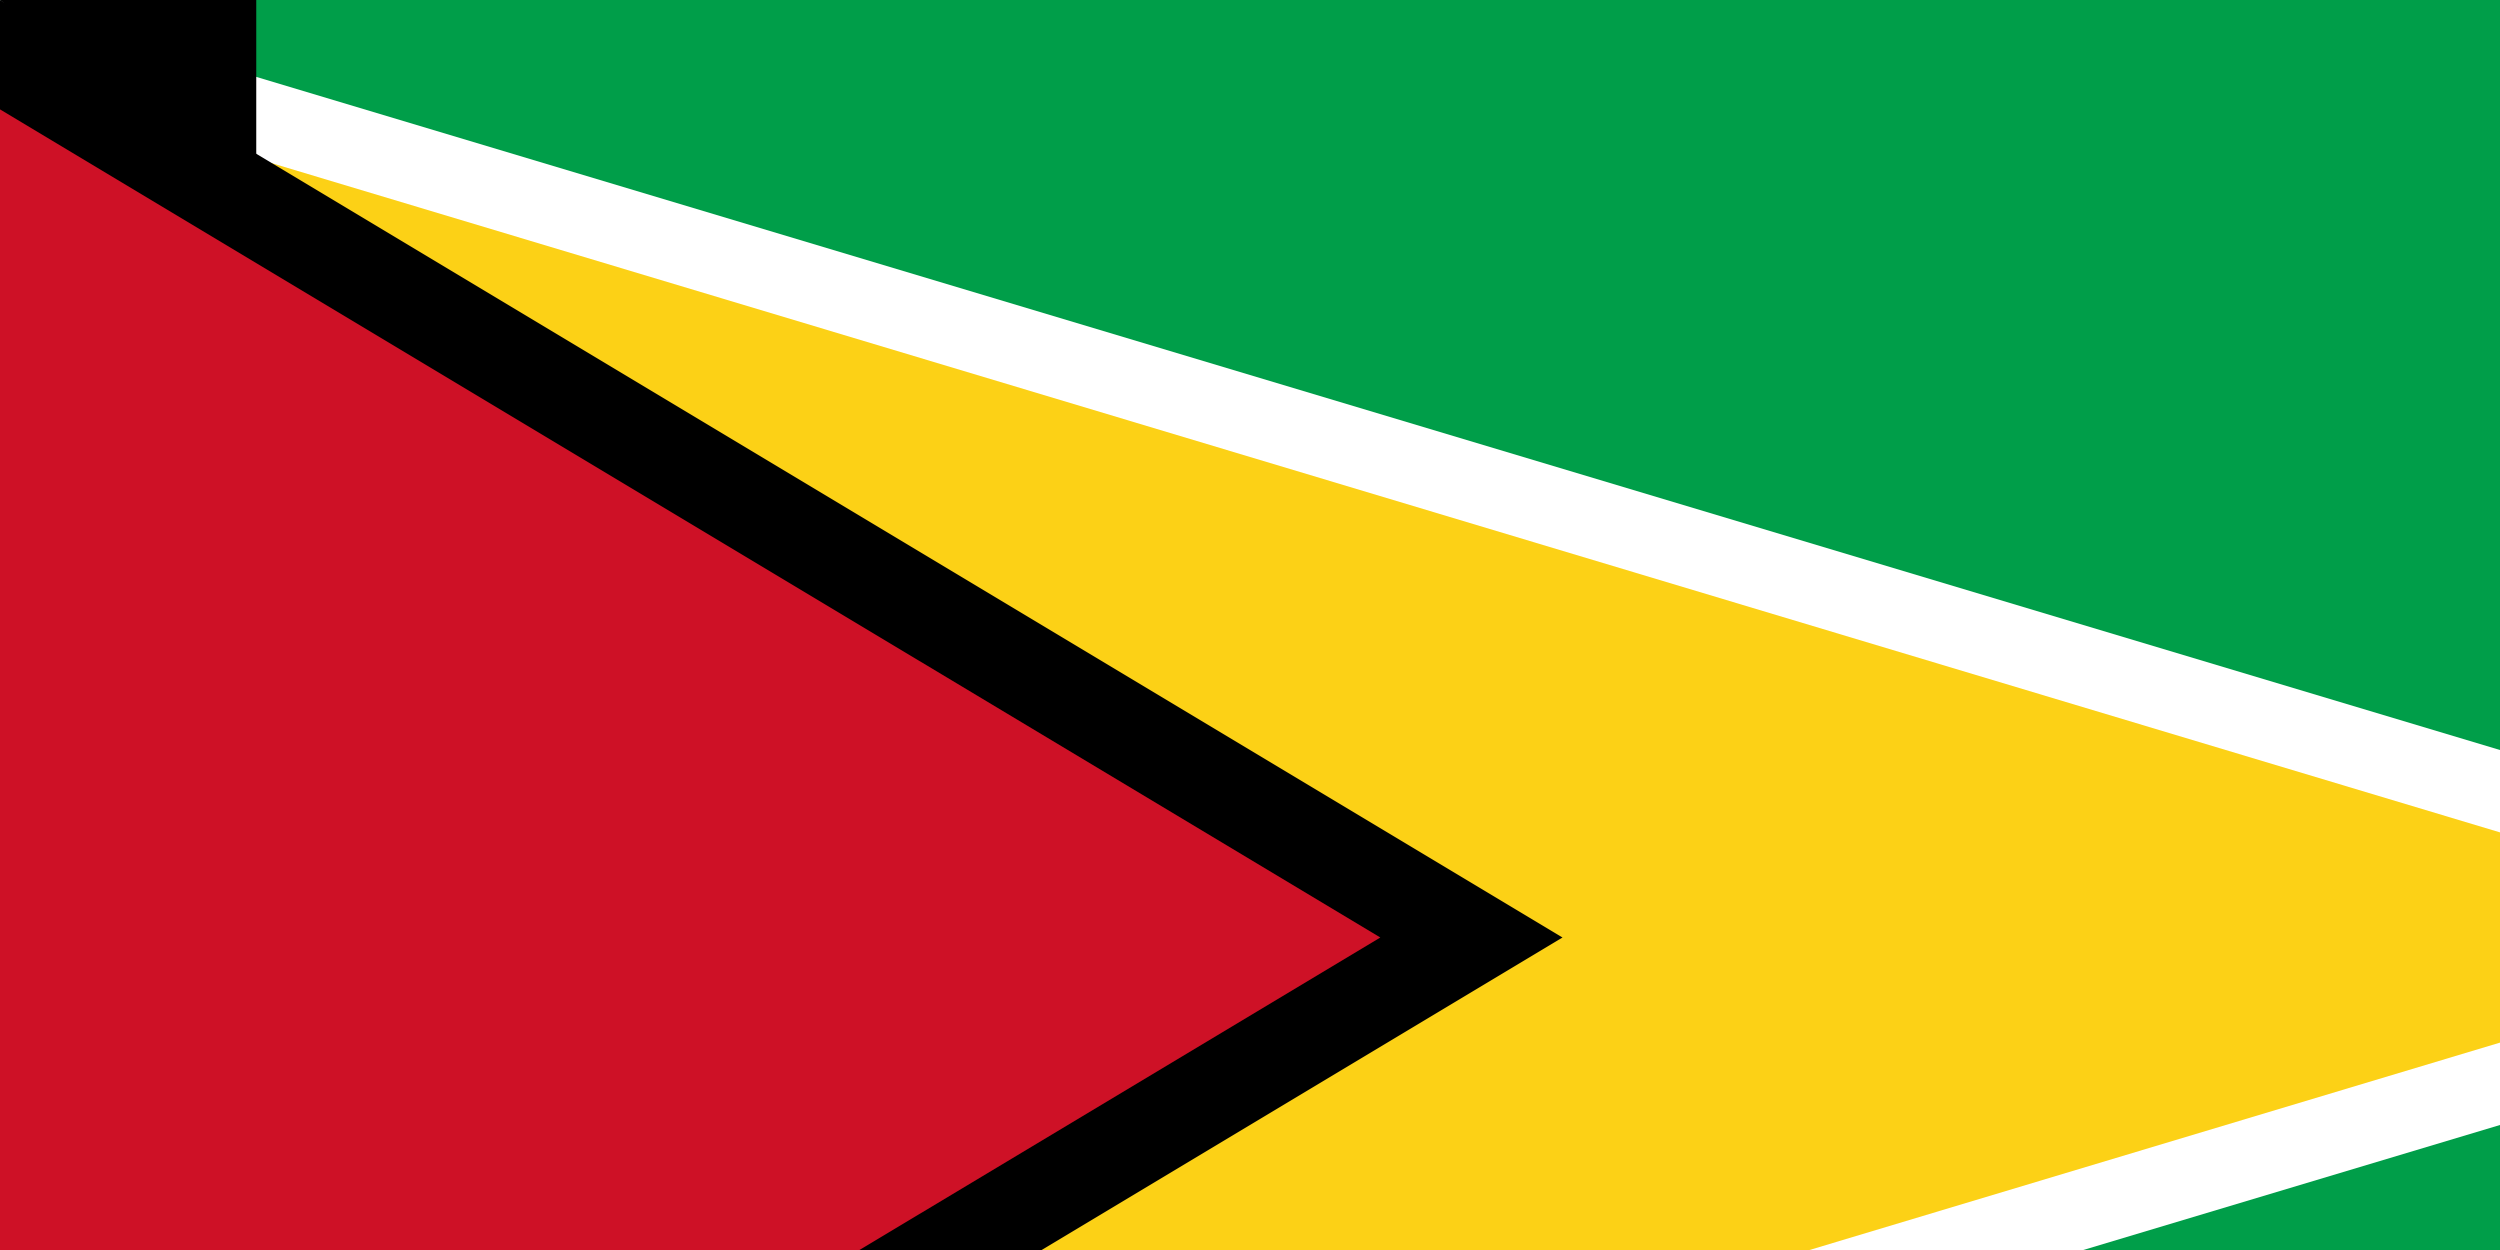 <svg xmlns="http://www.w3.org/2000/svg" version="1" width="800" height="400"><path fill="#009e49" d="M0 0h1000v600H0z"/><path d="M0 0l1000 300L0 600z" fill="#fff"/><path d="M0 26.1L912 300 0 573.9z" fill="#fcd116"/><path d="M0 0l500 300L0 600z"/><path d="M0 35l441.7 265L0 565z" fill="#ce1126"/><path id="path-b7376" d="m m0 82 m0 65 m0 65 m0 65 m0 65 m0 65 m0 65 m0 65 m0 65 m0 65 m0 65 m0 65 m0 65 m0 65 m0 65 m0 65 m0 65 m0 65 m0 65 m0 65 m0 78 m0 85 m0 71 m0 71 m0 116 m0 50 m0 69 m0 113 m0 52 m0 74 m0 54 m0 79 m0 65 m0 48 m0 56 m0 99 m0 120 m0 68 m0 66 m0 48 m0 119 m0 75 m0 83 m0 111 m0 83 m0 65 m0 102 m0 66 m0 105 m0 84 m0 116 m0 99 m0 106 m0 50 m0 105 m0 83 m0 74 m0 75 m0 74 m0 90 m0 119 m0 83 m0 100 m0 103 m0 88 m0 86 m0 86 m0 90 m0 78 m0 56 m0 51 m0 75 m0 68 m0 97 m0 121 m0 106 m0 85 m0 76 m0 76 m0 119 m0 117 m0 49 m0 78 m0 114 m0 68 m0 103 m0 61 m0 61"/>
</svg>